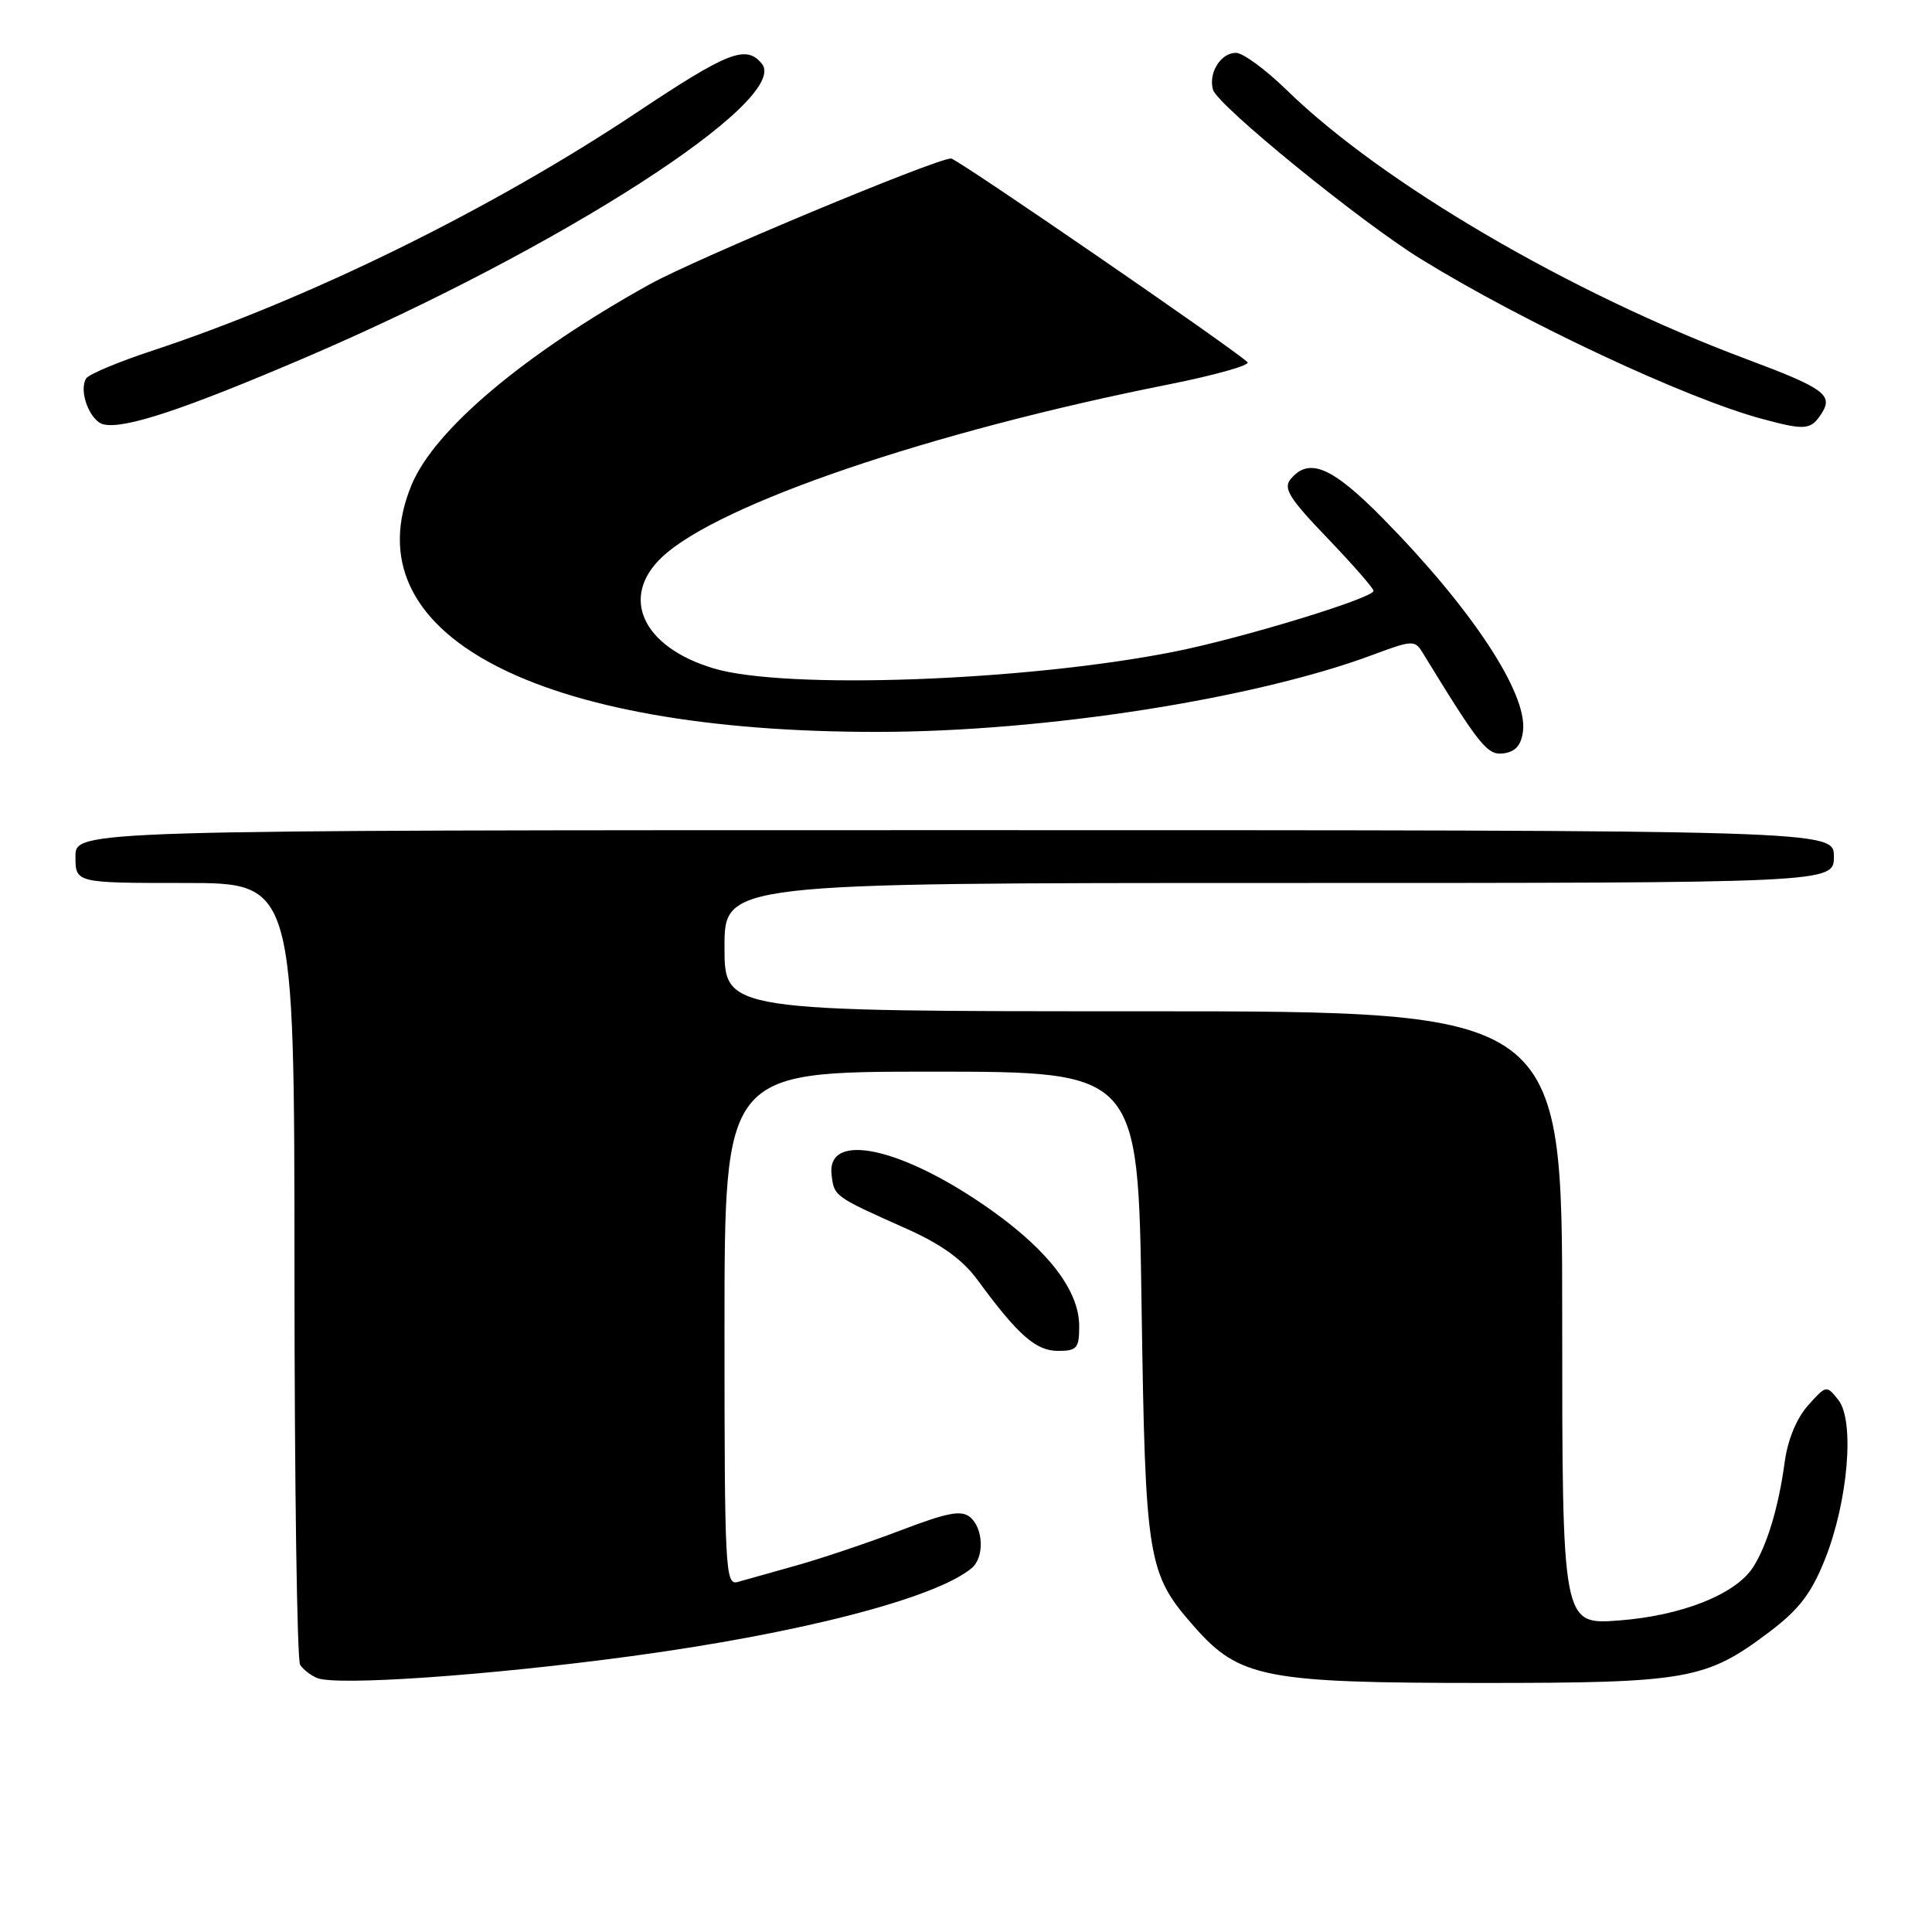 <?xml version="1.0" encoding="UTF-8" standalone="no"?>
<!DOCTYPE svg PUBLIC "-//W3C//DTD SVG 1.1//EN" "http://www.w3.org/Graphics/SVG/1.1/DTD/svg11.dtd" >
<svg xmlns="http://www.w3.org/2000/svg" xmlns:xlink="http://www.w3.org/1999/xlink" version="1.1" viewBox="0 0 256 256">
 <g >
 <path fill="currentColor"
d=" M 83.50 219.47 C 105.91 216.45 123.92 211.80 128.75 207.79 C 130.45 206.38 130.33 202.52 128.54 201.03 C 127.37 200.06 125.53 200.42 119.29 202.80 C 115.01 204.43 108.80 206.52 105.50 207.44 C 102.20 208.36 98.71 209.34 97.75 209.62 C 96.11 210.10 96.00 208.04 96.00 176.07 C 96.00 142.00 96.00 142.00 123.40 142.00 C 150.81 142.00 150.81 142.00 151.26 172.75 C 151.77 206.95 152.02 208.47 158.26 215.56 C 164.23 222.34 167.64 223.00 196.50 223.00 C 223.64 223.00 226.08 222.57 234.50 216.20 C 238.39 213.26 240.01 211.14 241.82 206.61 C 244.88 198.93 245.78 188.25 243.59 185.50 C 242.02 183.52 241.98 183.53 239.57 186.23 C 238.06 187.92 236.88 190.78 236.48 193.73 C 235.68 199.70 234.12 204.85 232.27 207.70 C 229.94 211.27 222.82 214.09 214.53 214.72 C 207.00 215.29 207.00 215.29 207.00 174.64 C 207.00 134.00 207.00 134.00 151.50 134.00 C 96.00 134.00 96.00 134.00 96.00 125.50 C 96.00 117.00 96.00 117.00 169.50 117.00 C 243.00 117.00 243.00 117.00 243.00 113.50 C 243.00 110.00 243.00 110.00 126.50 110.00 C 10.00 110.00 10.00 110.00 10.00 113.50 C 10.00 117.00 10.00 117.00 24.50 117.00 C 39.00 117.00 39.00 117.00 39.02 168.25 C 39.02 196.44 39.36 220.00 39.77 220.60 C 40.17 221.21 41.17 221.99 42.00 222.34 C 44.52 223.41 64.53 222.03 83.50 219.47 Z  M 143.00 175.73 C 143.00 171.09 139.05 165.85 131.47 160.44 C 119.72 152.06 109.48 149.77 110.19 155.68 C 110.53 158.53 110.50 158.52 120.11 162.81 C 124.75 164.88 127.56 166.91 129.55 169.63 C 134.88 176.90 137.26 179.00 140.19 179.00 C 142.70 179.00 143.00 178.65 143.00 175.73 Z  M 201.81 96.83 C 202.39 91.84 195.03 80.68 183.30 68.75 C 176.52 61.86 173.46 60.54 171.02 63.48 C 170.00 64.70 170.83 66.04 175.90 71.31 C 179.25 74.81 182.00 77.95 182.00 78.29 C 182.00 79.25 164.40 84.62 155.50 86.37 C 135.70 90.28 104.01 91.41 94.54 88.56 C 85.12 85.73 82.08 79.11 87.75 73.79 C 95.23 66.78 123.31 57.21 154.80 50.95 C 161.01 49.71 165.74 48.38 165.30 47.98 C 162.83 45.78 126.77 21.00 126.03 21.00 C 124.01 21.00 92.15 34.30 86.07 37.68 C 69.51 46.88 57.58 56.92 54.55 64.22 C 46.33 83.98 70.94 97.03 116.35 96.98 C 138.43 96.96 166.27 92.61 181.95 86.75 C 187.06 84.84 187.48 84.81 188.46 86.41 C 196.11 98.91 197.09 100.13 199.27 99.82 C 200.84 99.59 201.59 98.71 201.81 96.83 Z  M 40.50 47.36 C 74.18 32.94 104.88 13.17 100.94 8.43 C 98.85 5.91 96.48 6.84 84.37 14.91 C 65.16 27.70 40.99 39.59 20.26 46.44 C 15.73 47.93 11.75 49.60 11.42 50.14 C 10.38 51.81 11.92 55.83 13.75 56.24 C 16.54 56.86 24.39 54.26 40.50 47.36 Z  M 241.41 54.72 C 242.92 52.32 241.63 51.40 231.40 47.58 C 208.06 38.85 183.11 24.25 170.47 11.91 C 167.70 9.21 164.69 7.00 163.77 7.00 C 161.75 7.00 160.09 9.68 160.73 11.89 C 161.34 13.98 180.26 29.38 188.29 34.33 C 201.90 42.72 223.39 52.79 233.50 55.51 C 239.25 57.06 239.97 56.99 241.41 54.72 Z "/>
</g>
</svg>